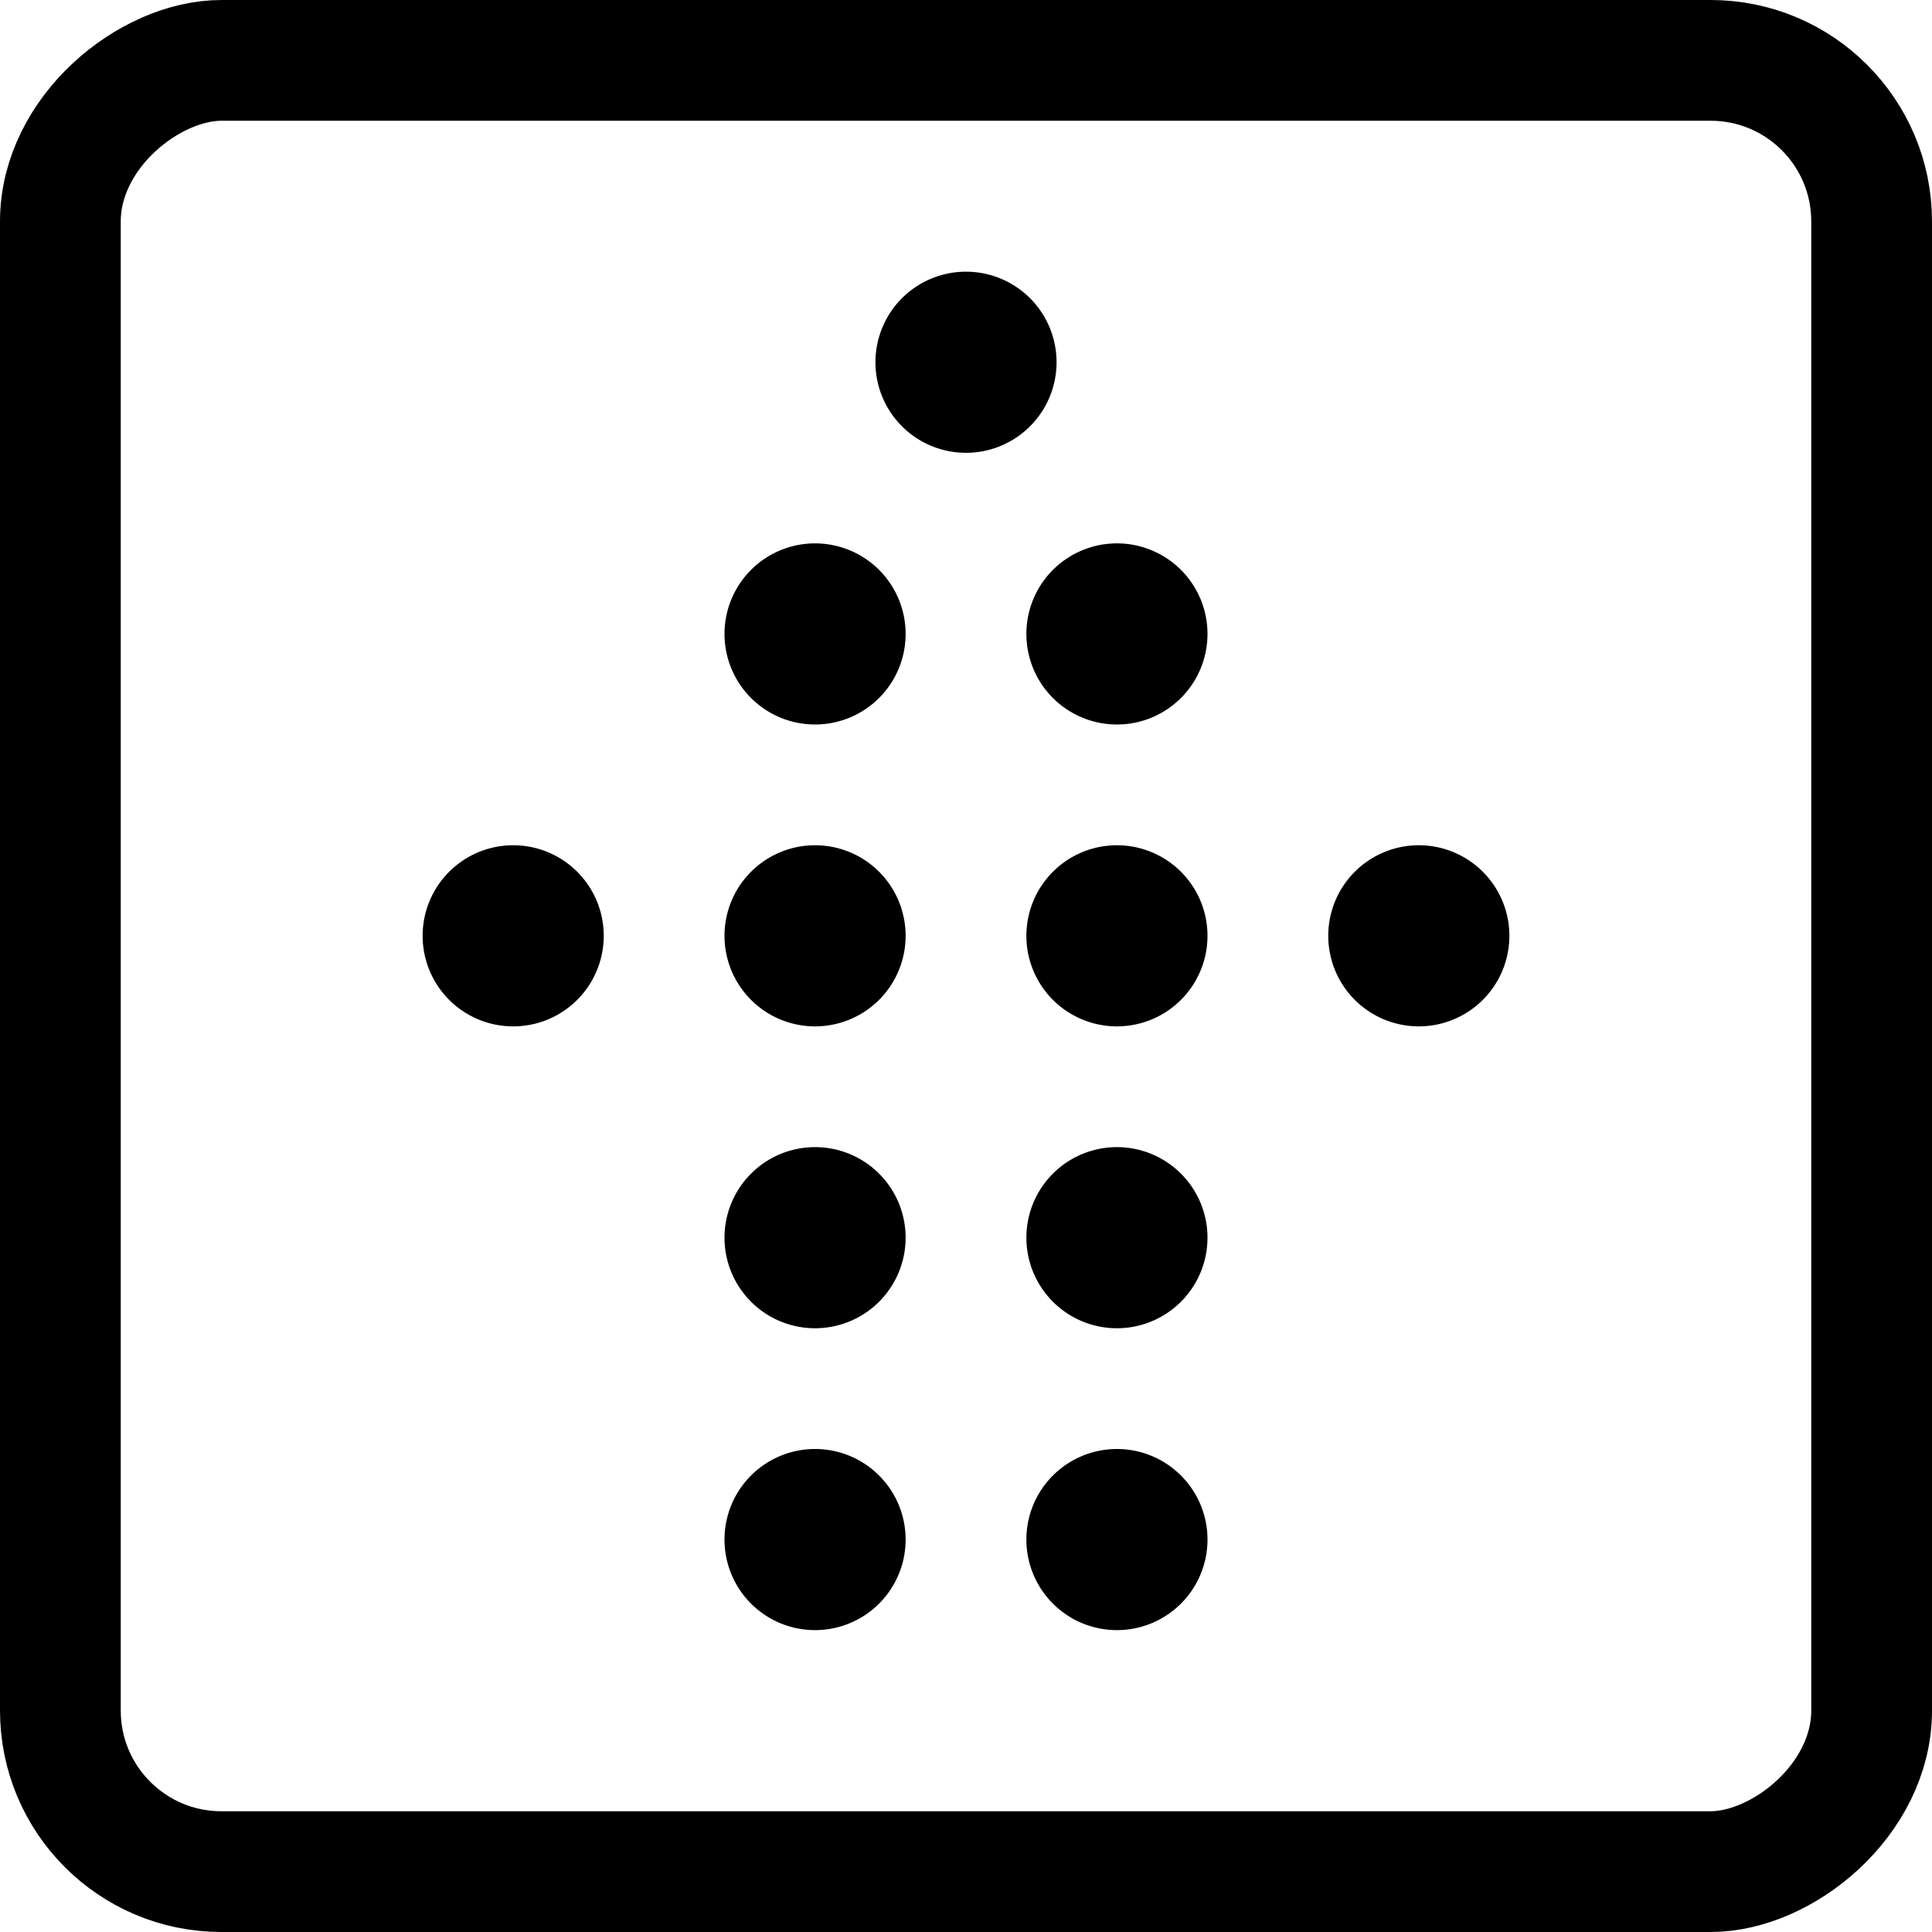 <svg id="Regular" xmlns="http://www.w3.org/2000/svg" viewBox="0 0 24 24" width="24" height="24"><defs><style>.cls-1{fill:none;stroke:#000;stroke-linecap:round;stroke-linejoin:round;stroke-width:1.5px}</style></defs><title>arrow-dot-up</title><rect class="cls-1" x=".75" y=".75" width="22.5" height="22.5" rx="2" ry="2" transform="rotate(90 12 12)"/><path class="cls-1" d="M11.625 4.5a.375.375 0 1 1 .375.375.375.375 0 0 1-.375-.375M13.5 7.875a.375.375 0 1 1 .375.375.375.375 0 0 1-.375-.375m0 3.75a.375.375 0 1 1 .375.375.375.375 0 0 1-.375-.375m3.75 0a.375.375 0 1 1 .375.375.375.375 0 0 1-.375-.375m-7.5-3.75a.375.375 0 1 1 .375.375.375.375 0 0 1-.375-.375m0 3.75a.375.375 0 1 1 .375.375.375.375 0 0 1-.375-.375m3.75 3.75a.375.375 0 1 1 .375.375.375.375 0 0 1-.375-.375m-3.75 0a.375.375 0 1 1 .375.375.375.375 0 0 1-.375-.375m3.75 3.75a.375.375 0 1 1 .375.375.375.375 0 0 1-.375-.375m-3.75 0a.375.375 0 1 1 .375.375.375.375 0 0 1-.375-.375M6 11.625a.375.375 0 1 1 .375.375.375.375 0 0 1-.375-.375"/></svg>